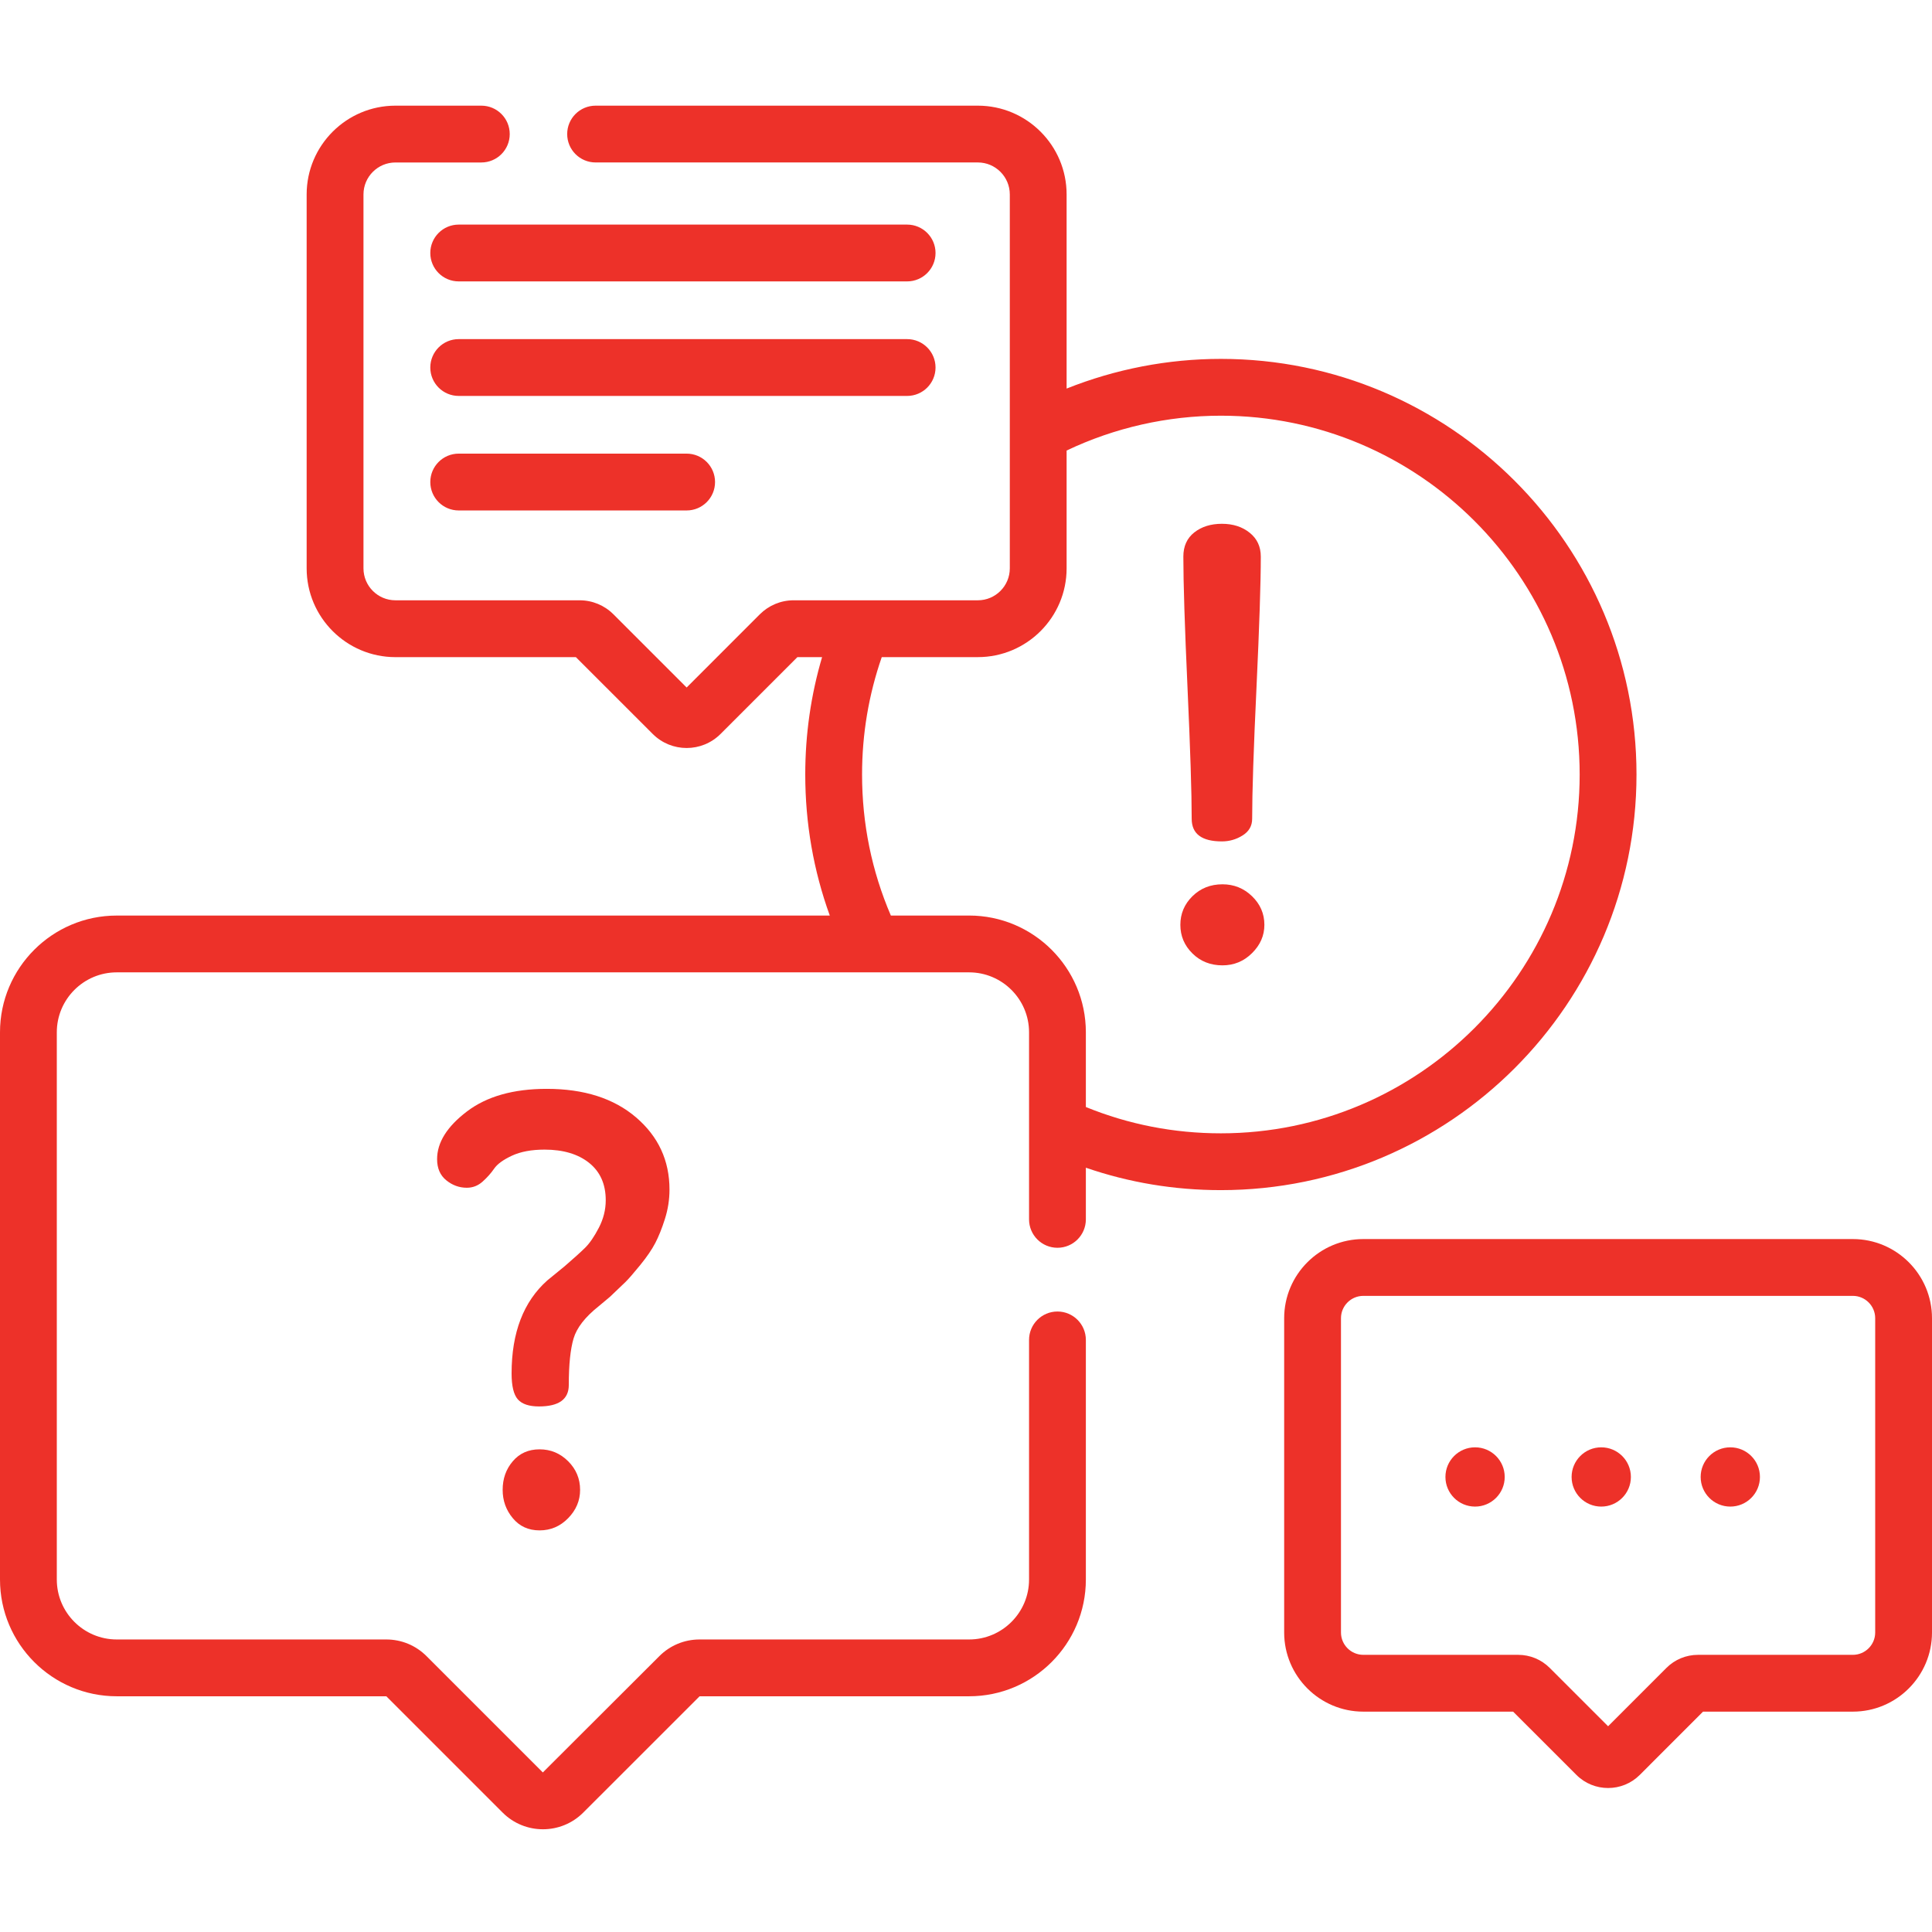 <svg width="104" height="104" viewBox="0 0 104 104" fill="none" xmlns="http://www.w3.org/2000/svg">
<g clip-path="url(#clip0)">
<path d="M88.093 41.692C88.093 29.355 78.056 19.319 65.72 19.319C62.871 19.319 60.042 19.868 57.416 20.917V10.466C57.416 7.831 55.272 5.688 52.638 5.688H32.061C31.216 5.688 30.532 6.372 30.532 7.216C30.532 8.062 31.217 8.745 32.061 8.745H52.638C53.586 8.745 54.358 9.518 54.358 10.466V23.284C54.357 23.299 54.357 23.315 54.358 23.33V30.594C54.358 31.543 53.586 32.314 52.638 32.314H42.724C42.036 32.314 41.388 32.583 40.9 33.07L36.962 37.009L33.023 33.07C32.536 32.583 31.887 32.314 31.199 32.314H21.286C20.337 32.314 19.566 31.543 19.566 30.594V10.466C19.566 9.518 20.337 8.746 21.286 8.746H25.91C26.755 8.746 27.439 8.062 27.439 7.217C27.439 6.372 26.755 5.688 25.91 5.688H21.286C18.651 5.688 16.507 7.831 16.507 10.466V30.595C16.507 33.23 18.651 35.374 21.286 35.374H31L35.138 39.511C35.641 40.013 36.301 40.265 36.962 40.265C37.622 40.265 38.283 40.013 38.786 39.511L42.923 35.374H44.253C43.651 37.414 43.347 39.531 43.347 41.692C43.347 44.319 43.791 46.863 44.668 49.285H6.285C2.819 49.284 0 52.103 0 55.568V85.026C0 88.492 2.819 91.311 6.285 91.311L20.798 91.313L27.058 97.573C27.656 98.171 28.441 98.47 29.226 98.47C30.012 98.47 30.796 98.171 31.395 97.573L37.66 91.311H52.167C55.633 91.311 58.452 88.492 58.452 85.027V72.129C58.452 71.284 57.768 70.599 56.923 70.599C56.079 70.599 55.394 71.284 55.394 72.129V85.027C55.394 86.805 53.947 88.253 52.168 88.253H37.661C36.841 88.253 36.071 88.572 35.492 89.151L29.221 95.411L22.96 89.15C22.381 88.572 21.611 88.253 20.793 88.253H6.285C4.506 88.253 3.058 86.806 3.058 85.027V55.568C3.058 53.79 4.505 52.342 6.284 52.342H52.167C53.946 52.342 55.394 53.789 55.394 55.568V65.639C55.394 66.483 56.078 67.168 56.923 67.168C57.768 67.168 58.452 66.483 58.452 65.639V62.858C60.778 63.659 63.213 64.065 65.72 64.065C78.056 64.065 88.093 54.029 88.093 41.692ZM52.167 49.284H47.955C46.927 46.889 46.405 44.34 46.405 41.692C46.405 39.517 46.762 37.397 47.465 35.373H52.638C55.272 35.373 57.416 33.23 57.416 30.594V24.253C59.992 23.025 62.843 22.377 65.72 22.377C76.369 22.377 85.034 31.042 85.034 41.692C85.034 52.342 76.369 61.007 65.72 61.007C63.195 61.007 60.755 60.53 58.452 59.591V55.568C58.452 52.103 55.633 49.284 52.167 49.284Z" fill="#ED3129"/>
<path d="M99.74 66.699H73.388C71.038 66.699 69.127 68.61 69.127 70.959V87.878C69.127 90.226 71.038 92.138 73.388 92.138H81.452L84.859 95.544C85.328 96.014 85.946 96.249 86.564 96.249C87.181 96.249 87.799 96.014 88.27 95.544L91.675 92.138H99.74C102.088 92.138 104 90.226 104 87.878V70.96C104 68.61 102.088 66.699 99.74 66.699ZM100.942 87.878C100.942 88.54 100.402 89.08 99.74 89.08H91.408C90.763 89.08 90.157 89.331 89.702 89.786L86.564 92.925L83.425 89.787C82.97 89.331 82.364 89.08 81.72 89.08H73.388C72.725 89.08 72.185 88.54 72.185 87.878V70.96C72.185 70.296 72.724 69.757 73.388 69.757H99.74C100.402 69.757 100.942 70.296 100.942 70.96V87.878Z" fill="#ED3129"/>
<path d="M32.222 70.32L32.835 69.807L33.675 69.005C33.848 68.834 34.112 68.529 34.469 68.091C34.825 67.653 35.095 67.257 35.278 66.904C35.461 66.551 35.634 66.119 35.796 65.606C35.958 65.092 36.039 64.569 36.039 64.034C36.039 62.473 35.44 61.179 34.243 60.152C33.045 59.126 31.441 58.613 29.432 58.613C27.635 58.613 26.203 59.019 25.134 59.831C24.064 60.645 23.529 61.499 23.529 62.398C23.529 62.889 23.694 63.269 24.024 63.536C24.355 63.804 24.723 63.937 25.128 63.937C25.447 63.937 25.73 63.828 25.974 63.61C26.219 63.392 26.428 63.158 26.598 62.911C26.768 62.663 27.088 62.43 27.557 62.211C28.026 61.994 28.611 61.884 29.314 61.884C30.316 61.884 31.116 62.122 31.712 62.597C32.308 63.074 32.607 63.744 32.607 64.611C32.607 65.118 32.484 65.61 32.238 66.086C31.992 66.561 31.746 66.92 31.5 67.164C31.254 67.407 30.885 67.739 30.394 68.163L29.464 68.923C28.18 70.065 27.539 71.735 27.539 73.933C27.539 74.61 27.651 75.075 27.876 75.329C28.1 75.582 28.48 75.709 29.015 75.709C30.083 75.709 30.618 75.324 30.618 74.554C30.618 73.463 30.704 72.63 30.875 72.052C31.046 71.475 31.495 70.898 32.222 70.32Z" fill="#ED3129"/>
<path d="M29.046 78.018C28.447 78.018 27.966 78.233 27.603 78.66C27.238 79.088 27.058 79.601 27.058 80.2C27.058 80.777 27.238 81.285 27.603 81.723C27.966 82.162 28.447 82.381 29.046 82.381C29.644 82.381 30.158 82.162 30.585 81.723C31.013 81.285 31.227 80.777 31.227 80.2C31.227 79.601 31.013 79.088 30.585 78.66C30.158 78.233 29.644 78.018 29.046 78.018Z" fill="#ED3129"/>
<path d="M64.149 44.074C64.149 44.888 64.691 45.293 65.776 45.293C66.174 45.293 66.546 45.187 66.889 44.972C67.232 44.759 67.404 44.46 67.404 44.074C67.404 42.663 67.481 40.311 67.637 37.017C67.791 33.724 67.869 31.372 67.869 29.961C67.869 29.426 67.67 28.998 67.271 28.678C66.872 28.357 66.373 28.196 65.775 28.196C65.177 28.196 64.682 28.352 64.288 28.661C63.895 28.971 63.7 29.405 63.7 29.961C63.7 31.372 63.774 33.724 63.924 37.017C64.073 40.311 64.149 42.663 64.149 44.074Z" fill="#ED3129"/>
<path d="M65.806 51.965C66.425 51.965 66.956 51.746 67.398 51.307C67.841 50.869 68.062 50.361 68.062 49.784C68.062 49.185 67.84 48.672 67.398 48.244C66.956 47.817 66.425 47.602 65.806 47.602C65.162 47.602 64.622 47.817 64.189 48.244C63.755 48.672 63.539 49.185 63.539 49.784C63.539 50.383 63.755 50.896 64.189 51.324C64.622 51.752 65.162 51.965 65.806 51.965Z" fill="#ED3129"/>
<path d="M48.831 12.09H24.692C23.847 12.09 23.163 12.775 23.163 13.619C23.163 14.463 23.847 15.148 24.692 15.148H48.831C49.675 15.148 50.36 14.463 50.36 13.619C50.36 12.775 49.675 12.09 48.831 12.09Z" fill="#ED3129"/>
<path d="M50.36 19.784C50.36 18.939 49.675 18.255 48.831 18.255H24.692C23.847 18.255 23.163 18.939 23.163 19.784C23.163 20.628 23.847 21.313 24.692 21.313H48.831C49.675 21.313 50.36 20.628 50.36 19.784Z" fill="#ED3129"/>
<path d="M24.692 24.419C23.847 24.419 23.163 25.104 23.163 25.948C23.163 26.794 23.847 27.478 24.692 27.478H36.962C37.806 27.478 38.491 26.794 38.491 25.948C38.491 25.104 37.806 24.419 36.962 24.419H24.692Z" fill="#ED3129"/>
<path d="M80.999 79.505C80.999 80.386 80.284 81.1 79.403 81.1C78.522 81.1 77.808 80.386 77.808 79.505C77.808 78.624 78.522 77.91 79.403 77.91C80.284 77.91 80.999 78.624 80.999 79.505Z" fill="#ED3129"/>
<path d="M87.791 79.505C87.791 80.386 87.076 81.1 86.195 81.1C85.314 81.1 84.6 80.386 84.6 79.505C84.6 78.624 85.314 77.91 86.195 77.91C87.076 77.91 87.791 78.624 87.791 79.505Z" fill="#ED3129"/>
<path d="M94.738 79.505C94.738 80.386 94.024 81.1 93.143 81.1C92.261 81.1 91.547 80.386 91.547 79.505C91.547 78.624 92.261 77.91 93.143 77.91C94.024 77.91 94.738 78.624 94.738 79.505Z" fill="#ED3129"/>
</g>
<defs>
<clipPath id="clip0">
<rect width="104" height="104" fill="white"/>
</clipPath>
</defs>
</svg>

